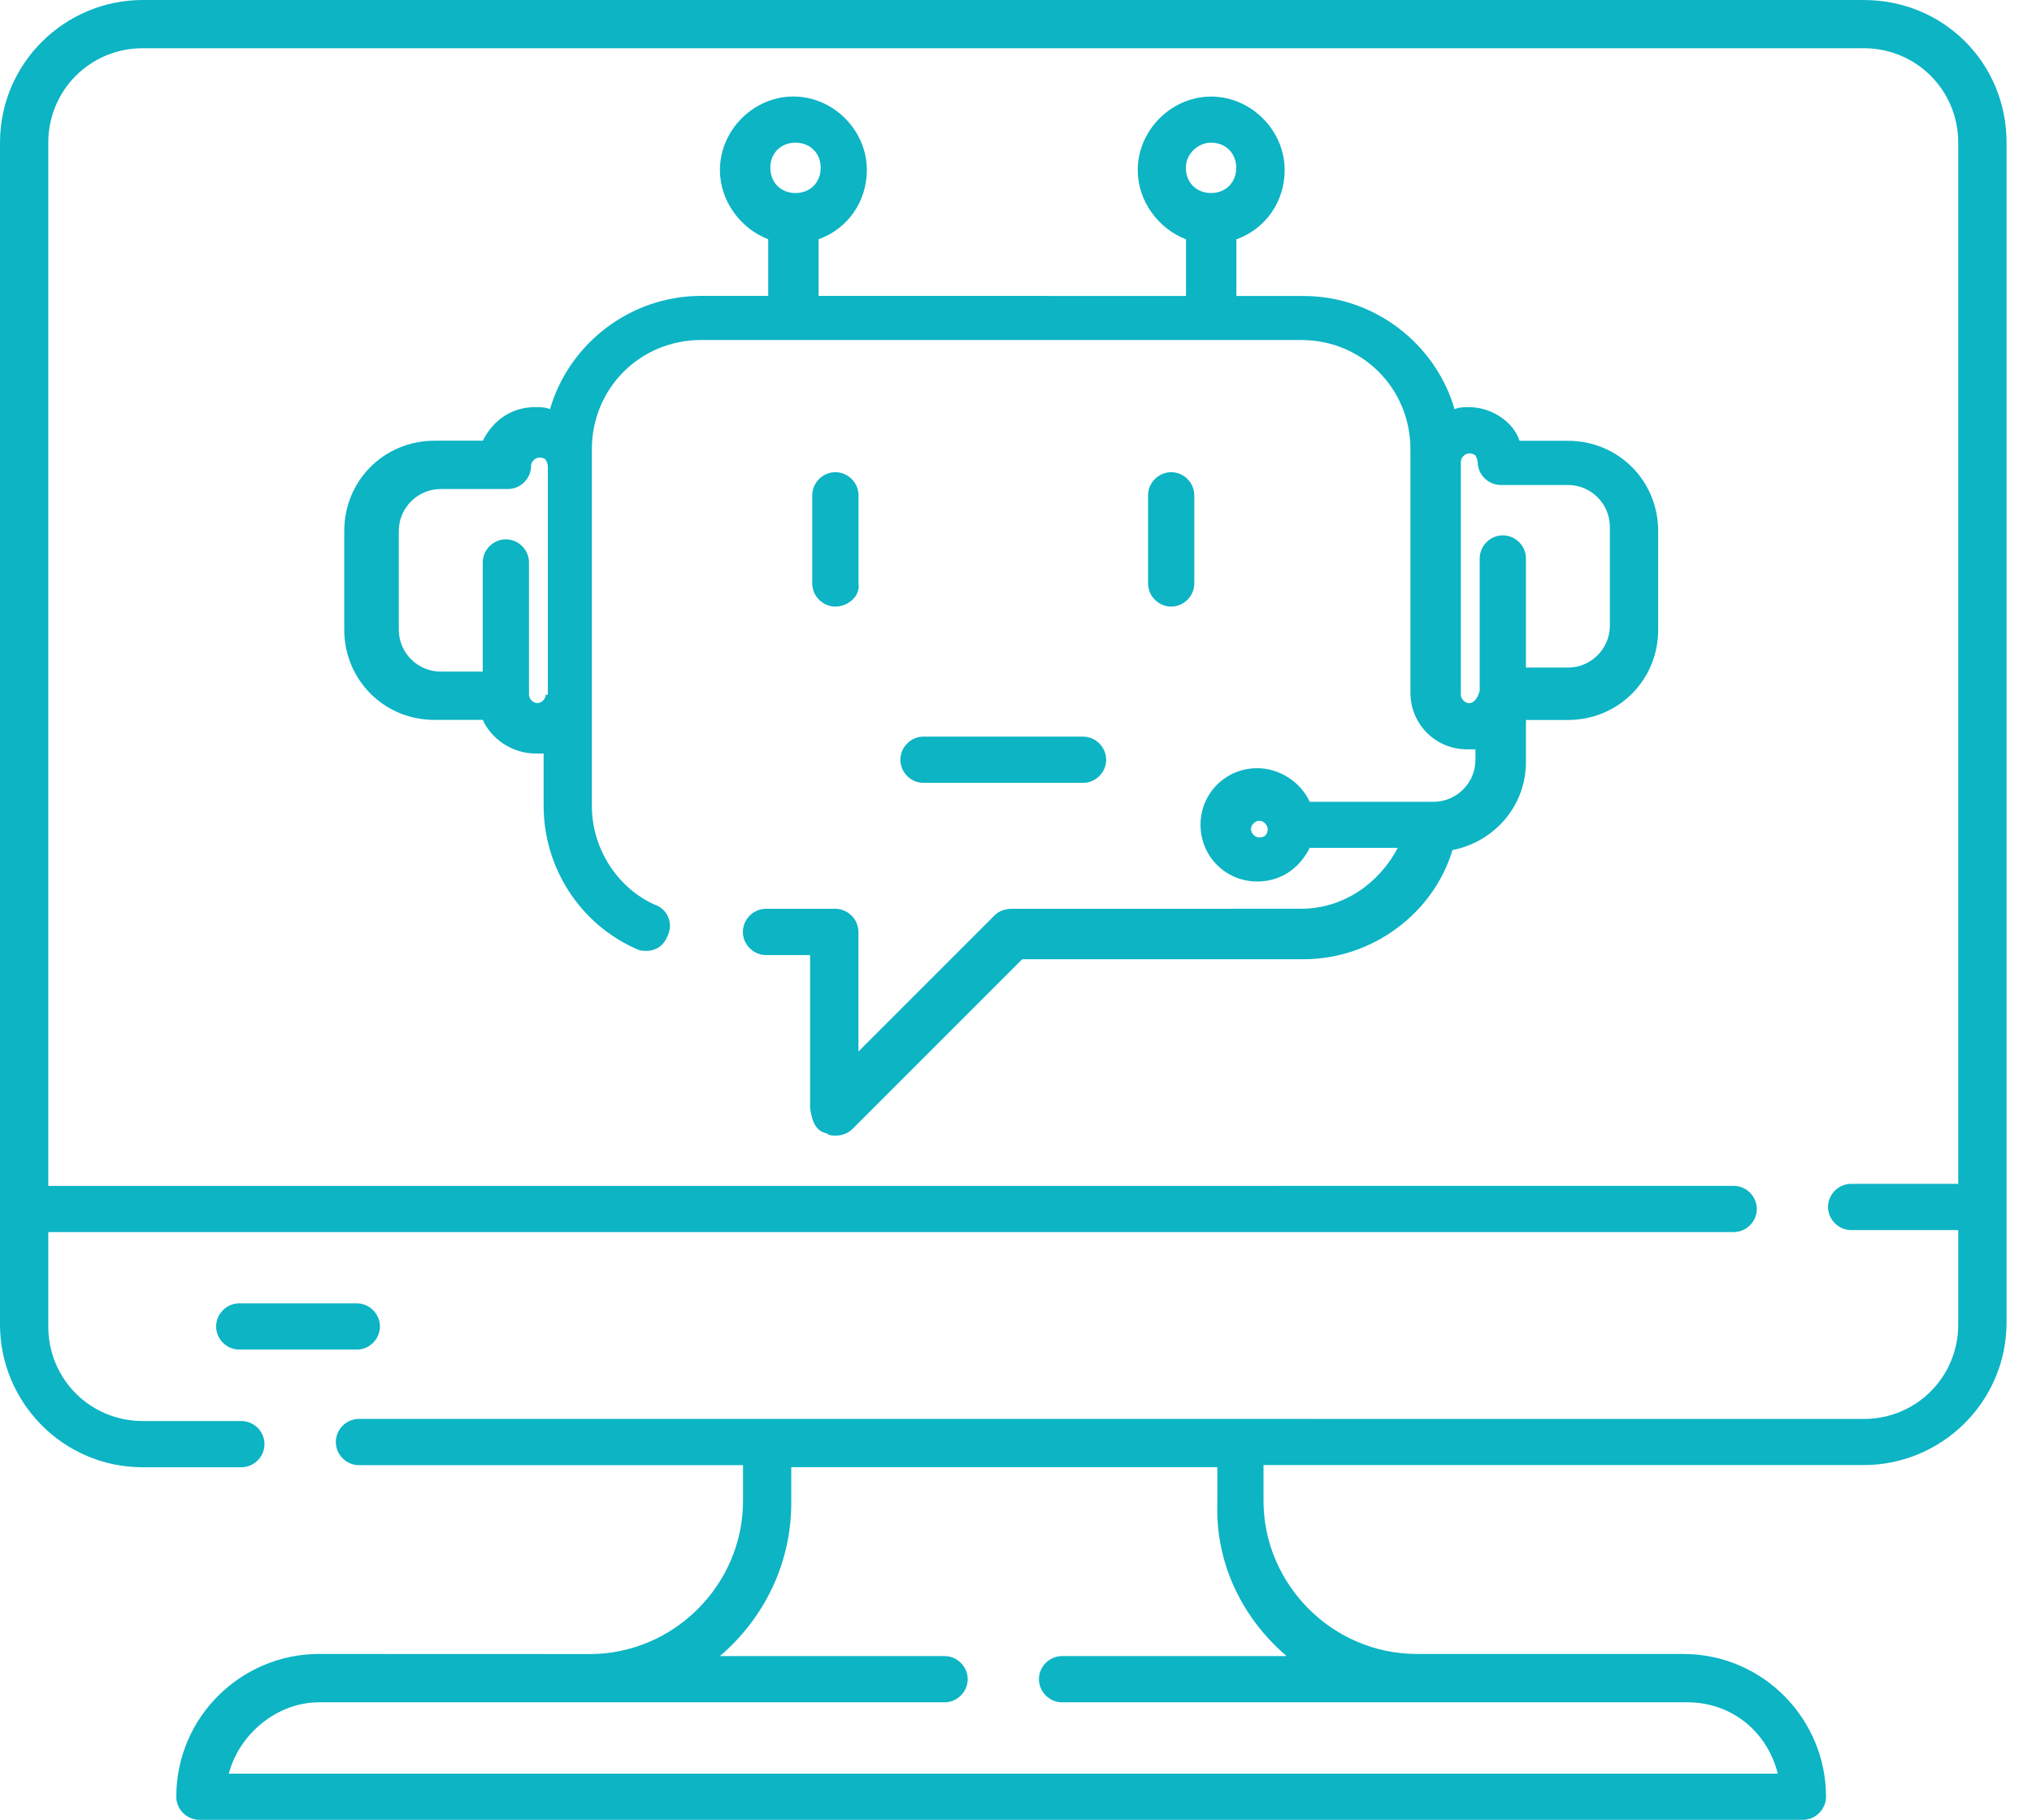 <svg width="67" height="60" viewBox="0 0 67 60" fill="none" xmlns="http://www.w3.org/2000/svg"><path d="M61.454 0H4.706C2.146 0 0 2.076 0 4.706V43.669C0 46.229 2.076 48.375 4.706 48.375H7.958C8.375 48.375 8.721 48.029 8.721 47.613C8.721 47.197 8.375 46.851 7.958 46.851H4.706C2.976 46.851 1.592 45.467 1.592 43.737V40.622H57.164C57.58 40.622 57.926 40.276 57.926 39.86C57.926 39.444 57.58 39.098 57.164 39.098L1.592 39.1V4.704C1.592 2.974 2.976 1.59 4.706 1.59H61.454C63.184 1.59 64.568 2.974 64.568 4.704V39.031H61.037C60.621 39.031 60.275 39.377 60.275 39.793C60.275 40.209 60.621 40.555 61.037 40.555H64.568V43.669C64.568 45.4 63.184 46.783 61.454 46.783L40.901 46.781H11.835C11.419 46.781 11.073 47.127 11.073 47.543C11.073 47.959 11.419 48.306 11.835 48.306H24.5V49.481C24.5 52.25 22.216 54.534 19.448 54.534L10.519 54.531C7.959 54.531 5.813 56.607 5.813 59.238C5.813 59.654 6.159 60 6.575 60H59.446C59.862 60 60.208 59.654 60.208 59.238C60.208 56.678 58.132 54.531 55.501 54.531H46.713C43.945 54.531 41.661 52.247 41.661 49.479V48.303H61.455C64.014 48.303 66.161 46.227 66.161 43.596V4.704C66.161 2.077 64.085 0.001 61.455 0.001L61.454 0ZM42.423 54.601H35.019C34.602 54.601 34.256 54.947 34.256 55.363C34.256 55.779 34.602 56.125 35.019 56.125H55.642C57.096 56.125 58.272 57.093 58.618 58.477H7.545C7.891 57.163 9.137 56.125 10.521 56.125H31.145C31.561 56.125 31.907 55.779 31.907 55.363C31.907 54.947 31.561 54.601 31.145 54.601H23.738C25.192 53.354 26.09 51.557 26.09 49.548V48.372H40.139V49.548C40.071 51.557 40.968 53.354 42.423 54.601ZM27.268 37.37C27.339 37.441 27.477 37.441 27.544 37.441C27.752 37.441 27.96 37.37 28.098 37.232L33.705 31.626H42.977C45.261 31.626 47.267 30.104 47.891 28.028C49.276 27.752 50.314 26.573 50.314 25.122V23.738H51.698C53.358 23.738 54.674 22.424 54.674 20.761V17.509C54.674 15.849 53.36 14.533 51.698 14.533H50.105C50.035 14.325 49.897 14.117 49.759 13.979C49.413 13.633 48.929 13.425 48.446 13.425C48.237 13.425 48.1 13.425 47.962 13.495C47.34 11.348 45.331 9.759 42.98 9.759H40.766V7.891C41.733 7.545 42.358 6.645 42.358 5.607C42.358 4.293 41.249 3.184 39.936 3.184C38.622 3.184 37.514 4.293 37.514 5.607C37.514 6.645 38.206 7.545 39.106 7.891V9.759L26.99 9.756V7.888C27.957 7.542 28.582 6.642 28.582 5.604C28.582 4.29 27.474 3.182 26.16 3.182C24.846 3.182 23.738 4.29 23.738 5.604C23.738 6.642 24.43 7.542 25.33 7.888V9.756H23.116C20.764 9.756 18.755 11.348 18.134 13.492C17.996 13.422 17.788 13.422 17.65 13.422C16.887 13.422 16.266 13.838 15.92 14.53H14.327C12.668 14.53 11.351 15.844 11.351 17.506V20.759C11.351 22.418 12.665 23.735 14.327 23.735H15.92C16.195 24.357 16.887 24.843 17.65 24.843H17.925V26.573C17.925 28.579 19.101 30.45 20.969 31.28C21.107 31.35 21.178 31.35 21.315 31.35C21.591 31.35 21.87 31.212 22.008 30.866C22.216 30.45 22.008 29.966 21.591 29.828C20.345 29.274 19.515 27.96 19.515 26.576V14.809C19.515 12.803 21.107 11.21 23.113 11.21H42.907C44.913 11.21 46.505 12.803 46.505 14.809V22.838C46.505 23.876 47.335 24.706 48.373 24.706H48.649V25.052C48.649 25.814 48.027 26.436 47.264 26.436H43.183C42.907 25.814 42.215 25.327 41.453 25.327C40.414 25.327 39.584 26.157 39.584 27.195C39.584 28.233 40.414 29.063 41.453 29.063C42.215 29.063 42.837 28.647 43.183 27.955H46.089C45.467 29.131 44.288 29.961 42.904 29.961L33.356 29.963C33.148 29.963 32.94 30.034 32.802 30.172L28.304 34.67V30.726C28.304 30.309 27.958 29.963 27.541 29.963H25.257C24.841 29.963 24.495 30.309 24.495 30.726C24.495 31.142 24.841 31.488 25.257 31.488H26.711V36.541C26.782 37.024 26.922 37.3 27.268 37.37ZM39.931 4.704C40.414 4.704 40.761 5.05 40.761 5.534C40.761 6.018 40.414 6.364 39.931 6.364C39.447 6.364 39.101 6.018 39.101 5.534C39.101 5.05 39.517 4.704 39.931 4.704ZM26.23 4.704C26.714 4.704 27.06 5.05 27.06 5.534C27.06 6.018 26.714 6.364 26.23 6.364C25.746 6.364 25.4 6.018 25.4 5.534C25.398 5.05 25.744 4.704 26.23 4.704ZM17.994 22.905C17.994 23.043 17.856 23.181 17.718 23.181C17.58 23.181 17.442 23.043 17.442 22.905V18.545C17.442 18.128 17.096 17.782 16.68 17.782C16.264 17.782 15.917 18.128 15.917 18.545V22.143H14.533C13.771 22.143 13.149 21.521 13.149 20.759V17.507C13.149 16.744 13.771 16.123 14.533 16.123H16.747C17.164 16.123 17.51 15.777 17.51 15.36C17.51 15.222 17.648 15.085 17.785 15.085C17.923 15.085 17.994 15.155 17.994 15.155C17.994 15.155 18.064 15.293 18.064 15.363V22.905L17.994 22.905ZM48.443 23.184C48.306 23.184 48.168 23.046 48.168 22.908V15.225C48.168 15.087 48.306 14.949 48.443 14.949C48.581 14.949 48.652 15.019 48.652 15.019C48.652 15.019 48.722 15.157 48.722 15.227C48.722 15.644 49.068 15.99 49.484 15.99H51.698C52.461 15.99 53.082 16.612 53.082 17.374V20.626C53.082 21.388 52.461 22.01 51.698 22.01H50.314V18.412C50.314 17.996 49.968 17.65 49.552 17.65C49.135 17.65 48.789 17.996 48.789 18.412V22.772C48.722 23.043 48.581 23.184 48.443 23.184ZM41.523 27.612C41.385 27.612 41.247 27.474 41.247 27.336C41.247 27.198 41.385 27.06 41.523 27.06C41.661 27.06 41.799 27.198 41.799 27.336C41.801 27.474 41.731 27.612 41.523 27.612ZM38.617 19.999C38.201 19.999 37.855 19.653 37.855 19.237V16.331C37.855 15.914 38.201 15.568 38.617 15.568C39.033 15.568 39.379 15.914 39.379 16.331V19.237C39.379 19.653 39.033 19.999 38.617 19.999ZM27.544 19.999C27.128 19.999 26.782 19.653 26.782 19.237V16.331C26.782 15.914 27.128 15.568 27.544 15.568C27.961 15.568 28.307 15.914 28.307 16.331V19.237C28.374 19.653 27.961 19.999 27.544 19.999ZM30.45 25.811C30.034 25.811 29.688 25.465 29.688 25.049C29.688 24.633 30.034 24.286 30.45 24.286H35.711C36.127 24.286 36.473 24.633 36.473 25.049C36.473 25.465 36.127 25.811 35.711 25.811H30.45ZM11.765 44.496H7.889C7.472 44.496 7.126 44.15 7.126 43.734C7.126 43.318 7.472 42.971 7.889 42.971H11.765C12.182 42.971 12.528 43.318 12.528 43.734C12.528 44.15 12.182 44.496 11.765 44.496Z" fill="#0CB4C4"></path></svg>